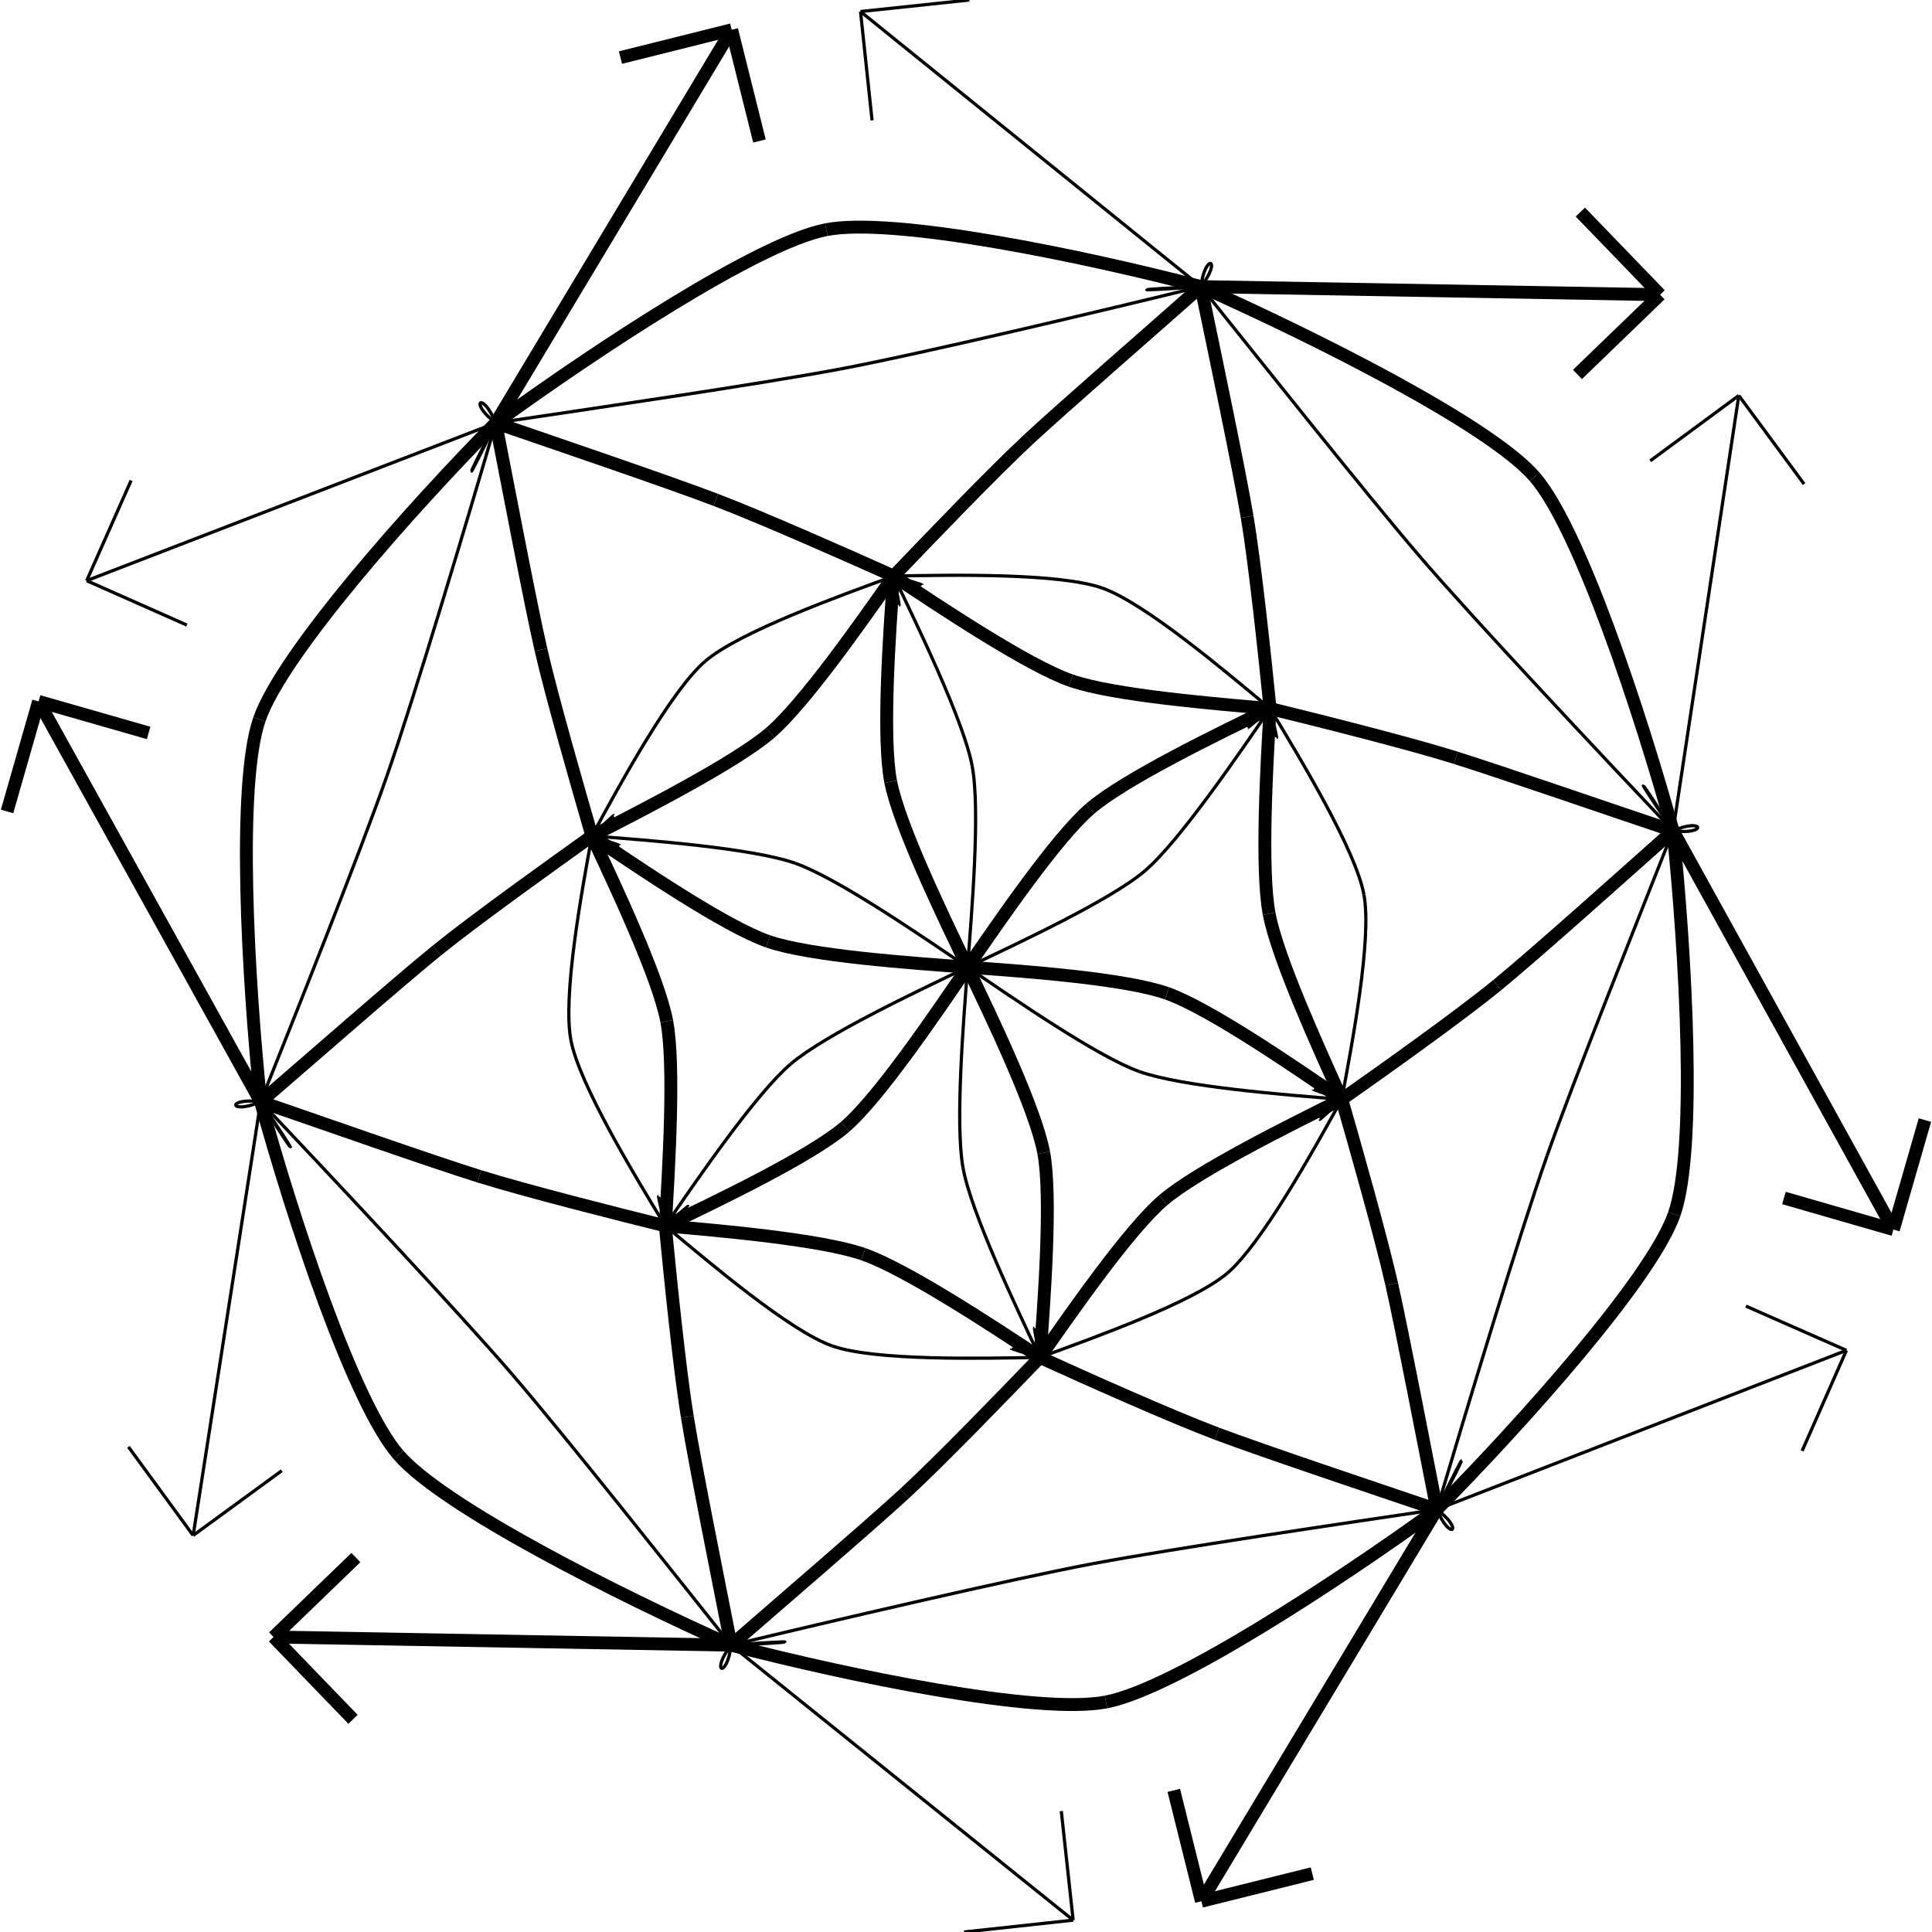 <svg height="600" width="600">
  <line x1="372.944" y1="89.006" x2="267.24" y2="3.585" style="stroke:rgb(0,0,0);stroke-width:1" />
  <line x1="267.24" y1="3.585" x2="301.027" y2="5.68434e-14" style="stroke:rgb(0,0,0);stroke-width:1" />
  <line x1="267.24" y1="3.585" x2="270.826" y2="37.372" style="stroke:rgb(0,0,0);stroke-width:1" />
  <line x1="372.944" y1="89.006" x2="515.553" y2="91.517" style="stroke:rgb(0,0,0);stroke-width:4" />
  <line x1="515.553" y1="91.517" x2="489.899" y2="116.284" style="stroke:rgb(0,0,0);stroke-width:4" />
  <line x1="515.553" y1="91.517" x2="490.787" y2="65.864" style="stroke:rgb(0,0,0);stroke-width:4" />
  <line x1="519.574" y1="257.999" x2="540.002" y2="122.833" style="stroke:rgb(0,0,0);stroke-width:1" />
  <line x1="540.002" y1="122.833" x2="560.285" y2="150.338" style="stroke:rgb(0,0,0);stroke-width:1" />
  <line x1="540.002" y1="122.833" x2="512.497" y2="143.116" style="stroke:rgb(0,0,0);stroke-width:1" />
  <line x1="519.574" y1="257.999" x2="588.007" y2="381.844" style="stroke:rgb(0,0,0);stroke-width:4" />
  <line x1="588.007" y1="381.844" x2="554.016" y2="372.048" style="stroke:rgb(0,0,0);stroke-width:4" />
  <line x1="588.007" y1="381.844" x2="597.802" y2="347.854" style="stroke:rgb(0,0,0);stroke-width:4" />
  <line x1="446.233" y1="468.789" x2="573.415" y2="419.366" style="stroke:rgb(0,0,0);stroke-width:1" />
  <line x1="573.415" y1="419.366" x2="559.669" y2="450.586" style="stroke:rgb(0,0,0);stroke-width:1" />
  <line x1="573.415" y1="419.366" x2="542.195" y2="405.62" style="stroke:rgb(0,0,0);stroke-width:1" />
  <line x1="446.233" y1="468.789" x2="373.107" y2="590.445" style="stroke:rgb(0,0,0);stroke-width:4" />
  <line x1="373.107" y1="590.445" x2="364.528" y2="556.012" style="stroke:rgb(0,0,0);stroke-width:4" />
  <line x1="373.107" y1="590.445" x2="407.54" y2="581.866" style="stroke:rgb(0,0,0);stroke-width:4" />
  <line x1="227.055" y1="510.919" x2="333.274" y2="596.32" style="stroke:rgb(0,0,0);stroke-width:1" />
  <line x1="333.274" y1="596.32" x2="299.4" y2="600" style="stroke:rgb(0,0,0);stroke-width:1" />
  <line x1="333.274" y1="596.32" x2="329.594" y2="562.446" style="stroke:rgb(0,0,0);stroke-width:1" />
  <line x1="227.055" y1="510.919" x2="84.962" y2="508.388" style="stroke:rgb(0,0,0);stroke-width:4" />
  <line x1="84.962" y1="508.388" x2="110.528" y2="483.716" style="stroke:rgb(0,0,0);stroke-width:4" />
  <line x1="84.962" y1="508.388" x2="109.633" y2="533.954" style="stroke:rgb(0,0,0);stroke-width:4" />
  <line x1="80.95" y1="342.156" x2="59.988" y2="476.843" style="stroke:rgb(0,0,0);stroke-width:1" />
  <line x1="59.988" y1="476.843" x2="39.884" y2="449.328" style="stroke:rgb(0,0,0);stroke-width:1" />
  <line x1="59.988" y1="476.843" x2="87.504" y2="456.739" style="stroke:rgb(0,0,0);stroke-width:1" />
  <line x1="80.95" y1="342.156" x2="11.983" y2="217.832" style="stroke:rgb(0,0,0);stroke-width:4" />
  <line x1="11.983" y1="217.832" x2="46.153" y2="227.618" style="stroke:rgb(0,0,0);stroke-width:4" />
  <line x1="11.983" y1="217.832" x2="2.198" y2="252.001" style="stroke:rgb(0,0,0);stroke-width:4" />
  <line x1="153.946" y1="131.346" x2="26.919" y2="180.33" style="stroke:rgb(0,0,0);stroke-width:1" />
  <line x1="26.919" y1="180.33" x2="40.715" y2="149.215" style="stroke:rgb(0,0,0);stroke-width:1" />
  <line x1="26.919" y1="180.33" x2="58.034" y2="194.126" style="stroke:rgb(0,0,0);stroke-width:1" />
  <line x1="153.946" y1="131.346" x2="227.227" y2="9.251" style="stroke:rgb(0,0,0);stroke-width:4" />
  <line x1="227.227" y1="9.251" x2="235.856" y2="43.789" style="stroke:rgb(0,0,0);stroke-width:4" />
  <line x1="227.227" y1="9.251" x2="192.689" y2="17.88" style="stroke:rgb(0,0,0);stroke-width:4" />
  <path d="M519.574 257.999 C 530.262 259.393, 529.272 253.813, 519.574 257.999" fill="none" style="stroke:rgb(0,0,0);stroke-width:1" />
  <path d="M372.944 89.006 C 391.259 111.848, 424.518 153.731, 441.281 173.226" fill="none" style="stroke:rgb(0,0,0);stroke-width:1" />
  <path d="M441.281 173.226 C 458.044 192.721, 498.1 235.333, 519.574 257.999" fill="none" style="stroke:rgb(0,0,0);stroke-width:1" />
  <path d="M372.944 89.006 C 408.066 104.66, 462.553 131.869, 476.606 148.085" fill="none" style="stroke:rgb(0,0,0);stroke-width:4" />
  <path d="M476.606 148.085 C 490.658 164.301, 509.486 221.588, 519.574 257.999" fill="none" style="stroke:rgb(0,0,0);stroke-width:4" />
  <path d="M446.233 468.789 C 450.453 478.837, 454.764 475.065, 446.233 468.789" fill="none" style="stroke:rgb(0,0,0);stroke-width:1" />
  <path d="M519.574 257.999 C 508.857 285.166, 488.989 334.769, 480.449 358.95" fill="none" style="stroke:rgb(0,0,0);stroke-width:1" />
  <path d="M480.449 358.95 C 471.91 383.13, 455.108 438.922, 446.233 468.789" fill="none" style="stroke:rgb(0,0,0);stroke-width:1" />
  <path d="M519.574 257.999 C 523.481 296.233, 527.013 356.873, 519.944 377.069" fill="none" style="stroke:rgb(0,0,0);stroke-width:4" />
  <path d="M519.944 377.069 C 512.875 397.265, 472.673 442.02, 446.233 468.789" fill="none" style="stroke:rgb(0,0,0);stroke-width:4" />
  <path d="M519.574 257.999 C 507.69 239.269, 506.903 239.513, 519.574 257.999" fill="none" style="stroke:rgb(0,0,0);stroke-width:1" />
  <path d="M394.44 220.061 C 409.519 223.739, 437.731 230.828, 452.113 235.345" fill="none" style="stroke:rgb(0,0,0);stroke-width:4" />
  <path d="M452.113 235.345 C 466.495 239.862, 500.85 251.742, 519.574 257.999" fill="none" style="stroke:rgb(0,0,0);stroke-width:4" />
  <path d="M372.944 89.006 C 377.05 108.778, 384.776 145.432, 387.305 160.496" fill="none" style="stroke:rgb(0,0,0);stroke-width:4" />
  <path d="M387.305 160.496 C 389.833 175.56, 392.855 204.432, 394.44 220.061" fill="none" style="stroke:rgb(0,0,0);stroke-width:4" />
  <path d="M372.944 89.006 C 379.7 80.343, 374.273 78.51, 372.944 89.006" fill="none" style="stroke:rgb(0,0,0);stroke-width:1" />
  <path d="M153.946 131.346 C 182.81 127.057, 235.689 119.347, 260.864 114.612" fill="none" style="stroke:rgb(0,0,0);stroke-width:1" />
  <path d="M260.864 114.612 C 286.039 109.878, 342.659 96.417, 372.944 89.006" fill="none" style="stroke:rgb(0,0,0);stroke-width:1" />
  <path d="M153.946 131.346 C 185.019 108.76, 235.562 75.356, 256.62 71.322" fill="none" style="stroke:rgb(0,0,0);stroke-width:4" />
  <path d="M256.62 71.322 C 277.678 67.287, 336.634 79.521, 372.944 89.006" fill="none" style="stroke:rgb(0,0,0);stroke-width:4" />
  <path d="M227.055 510.919 C 220.417 519.51, 225.797 521.492, 227.055 510.919" fill="none" style="stroke:rgb(0,0,0);stroke-width:1" />
  <path d="M446.233 468.789 C 417.51 473.049, 364.644 480.858, 339.38 485.615" fill="none" style="stroke:rgb(0,0,0);stroke-width:1" />
  <path d="M339.38 485.615 C 314.117 490.372, 257.394 503.628, 227.055 510.919" fill="none" style="stroke:rgb(0,0,0);stroke-width:1" />
  <path d="M446.233 468.789 C 415.257 491.203, 364.625 524.508, 343.489 528.569" fill="none" style="stroke:rgb(0,0,0);stroke-width:4" />
  <path d="M343.489 528.569 C 322.353 532.631, 263.395 520.391, 227.055 510.919" fill="none" style="stroke:rgb(0,0,0);stroke-width:4" />
  <path d="M446.233 468.789 C 456.717 448.914, 456.038 448.502, 446.233 468.789" fill="none" style="stroke:rgb(0,0,0);stroke-width:1" />
  <path d="M416.695 341.402 C 420.985 356.344, 428.883 384.103, 432.207 398.809" fill="none" style="stroke:rgb(0,0,0);stroke-width:4" />
  <path d="M432.207 398.809 C 435.53 413.514, 442.402 449.447, 446.233 468.789" fill="none" style="stroke:rgb(0,0,0);stroke-width:4" />
  <path d="M519.574 257.999 C 504.445 271.462, 476.773 296.274, 464.969 305.934" fill="none" style="stroke:rgb(0,0,0);stroke-width:4" />
  <path d="M464.969 305.934 C 453.166 315.595, 429.398 332.485, 416.695 341.402" fill="none" style="stroke:rgb(0,0,0);stroke-width:4" />
  <path d="M394.44 220.061 C 393.378 237.641, 391.548 270.011, 394.138 283.772" fill="none" style="stroke:rgb(0,0,0);stroke-width:4" />
  <path d="M394.138 283.772 C 396.727 297.532, 409.684 325.833, 416.695 341.402" fill="none" style="stroke:rgb(0,0,0);stroke-width:4" />
  <path d="M394.44 220.061 C 396.872 232.086, 397.397 232.021, 394.44 220.061" fill="none" style="stroke:rgb(0,0,0);stroke-width:1" />
  <path d="M394.44 220.061 C 403.82 235.569, 421.07 264.108, 423.584 277.85" fill="none" style="stroke:rgb(0,0,0);stroke-width:1" />
  <path d="M423.584 277.85 C 426.099 291.593, 419.977 323.723, 416.695 341.402" fill="none" style="stroke:rgb(0,0,0);stroke-width:1" />
  <path d="M277.527 178.908 C 292.233 188.725, 319.289 206.732, 332.533 211.352" fill="none" style="stroke:rgb(0,0,0);stroke-width:4" />
  <path d="M332.533 211.352 C 345.777 215.971, 377.178 218.541, 394.44 220.061" fill="none" style="stroke:rgb(0,0,0);stroke-width:4" />
  <path d="M277.527 178.908 C 289.272 182.87, 289.343 182.344, 277.527 178.908" fill="none" style="stroke:rgb(0,0,0);stroke-width:1" />
  <path d="M277.527 178.908 C 295.589 178.534, 329.076 177.935, 342.341 182.634" fill="none" style="stroke:rgb(0,0,0);stroke-width:1" />
  <path d="M342.341 182.634 C 355.607 187.333, 380.577 208.51, 394.44 220.061" fill="none" style="stroke:rgb(0,0,0);stroke-width:1" />
  <path d="M372.944 89.006 C 358.192 102.11, 330.524 126.136, 319.44 136.427" fill="none" style="stroke:rgb(0,0,0);stroke-width:4" />
  <path d="M319.44 136.427 C 308.356 146.717, 288.315 167.642, 277.527 178.908" fill="none" style="stroke:rgb(0,0,0);stroke-width:4" />
  <path d="M372.944 89.006 C 350.673 89.902, 350.466 90.67, 372.944 89.006" fill="none" style="stroke:rgb(0,0,0);stroke-width:1" />
  <path d="M153.946 131.346 C 172.916 137.833, 208.081 149.827, 222.301 155.246" fill="none" style="stroke:rgb(0,0,0);stroke-width:4" />
  <path d="M222.301 155.246 C 236.522 160.665, 263.146 172.452, 277.527 178.908" fill="none" style="stroke:rgb(0,0,0);stroke-width:4" />
  <path d="M153.946 131.346 C 149.821 121.224, 145.444 124.927, 153.946 131.346" fill="none" style="stroke:rgb(0,0,0);stroke-width:1" />
  <path d="M80.95 342.156 C 91.734 315.142, 111.584 265.435, 120.07 241.222" fill="none" style="stroke:rgb(0,0,0);stroke-width:1" />
  <path d="M120.07 241.222 C 128.557 217.01, 145.205 161.311, 153.946 131.346" fill="none" style="stroke:rgb(0,0,0);stroke-width:1" />
  <path d="M80.95 342.156 C 76.999 304.103, 73.539 243.689, 80.562 223.381" fill="none" style="stroke:rgb(0,0,0);stroke-width:4" />
  <path d="M80.562 223.381 C 87.585 203.073, 127.543 158.083, 153.946 131.346" fill="none" style="stroke:rgb(0,0,0);stroke-width:4" />
  <path d="M80.95 342.156 C 70.072 340.771, 71.219 346.376, 80.95 342.156" fill="none" style="stroke:rgb(0,0,0);stroke-width:1" />
  <path d="M227.055 510.919 C 208.9 488.153, 175.892 446.391, 159.17 426.941" fill="none" style="stroke:rgb(0,0,0);stroke-width:1" />
  <path d="M159.17 426.941 C 142.449 407.491, 102.404 364.871, 80.95 342.156" fill="none" style="stroke:rgb(0,0,0);stroke-width:1" />
  <path d="M227.055 510.919 C 192.022 495.262, 137.771 468.016, 123.751 451.822" fill="none" style="stroke:rgb(0,0,0);stroke-width:4" />
  <path d="M123.751 451.822 C 109.731 435.629, 90.93 378.494, 80.95 342.156" fill="none" style="stroke:rgb(0,0,0);stroke-width:4" />
  <path d="M227.055 510.919 C 249.198 510.025, 249.487 509.182, 227.055 510.919" fill="none" style="stroke:rgb(0,0,0);stroke-width:1" />
  <path d="M322.959 421.549 C 312.189 432.738, 292.062 453.569, 280.933 463.816" fill="none" style="stroke:rgb(0,0,0);stroke-width:4" />
  <path d="M280.933 463.816 C 269.805 474.064, 241.98 497.918, 227.055 510.919" fill="none" style="stroke:rgb(0,0,0);stroke-width:4" />
  <path d="M446.233 468.789 C 427.224 462.348, 392.148 450.604, 377.889 445.236" fill="none" style="stroke:rgb(0,0,0);stroke-width:4" />
  <path d="M377.889 445.236 C 363.631 439.867, 337.07 427.991, 322.959 421.549" fill="none" style="stroke:rgb(0,0,0);stroke-width:4" />
  <path d="M416.695 341.402 C 400.943 349.221, 371.846 363.648, 361.212 372.755" fill="none" style="stroke:rgb(0,0,0);stroke-width:4" />
  <path d="M361.212 372.755 C 350.578 381.862, 332.807 407.509, 322.959 421.549" fill="none" style="stroke:rgb(0,0,0);stroke-width:4" />
  <path d="M416.695 341.402 C 407.436 349.499, 407.757 349.91, 416.695 341.402" fill="none" style="stroke:rgb(0,0,0);stroke-width:1" />
  <path d="M416.695 341.402 C 407.889 357.295, 391.763 386.371, 381.146 395.399" fill="none" style="stroke:rgb(0,0,0);stroke-width:1" />
  <path d="M381.146 395.399 C 370.529 404.427, 339.787 415.424, 322.959 421.549" fill="none" style="stroke:rgb(0,0,0);stroke-width:1" />
  <path d="M300.479 300.37 C 314.774 310.11, 340.661 328.052, 353.773 332.762" fill="none" style="stroke:rgb(0,0,0);stroke-width:1" />
  <path d="M353.773 332.762 C 366.886 337.473, 399.107 340.047, 416.695 341.402" fill="none" style="stroke:rgb(0,0,0);stroke-width:1" />
  <path d="M300.479 300.37 C 317.802 301.594, 349.329 303.869, 362.431 308.497" fill="none" style="stroke:rgb(0,0,0);stroke-width:4" />
  <path d="M362.431 308.497 C 375.532 313.126, 402.112 331.367, 416.695 341.402" fill="none" style="stroke:rgb(0,0,0);stroke-width:4" />
  <path d="M394.44 220.061 C 378.536 227.718, 349.195 241.986, 338.579 251.136" fill="none" style="stroke:rgb(0,0,0);stroke-width:4" />
  <path d="M338.579 251.136 C 327.963 260.286, 310.324 286.173, 300.479 300.37" fill="none" style="stroke:rgb(0,0,0);stroke-width:4" />
  <path d="M394.44 220.061 C 384.856 227.962, 385.348 228.093, 394.44 220.061" fill="none" style="stroke:rgb(0,0,0);stroke-width:1" />
  <path d="M394.44 220.061 C 384.489 234.511, 366.242 261.298, 355.624 270.395" fill="none" style="stroke:rgb(0,0,0);stroke-width:1" />
  <path d="M355.624 270.395 C 345.005 279.492, 316.272 292.859, 300.479 300.37" fill="none" style="stroke:rgb(0,0,0);stroke-width:1" />
  <path d="M277.527 178.908 C 276.196 196.63, 273.956 229.076, 276.607 242.755" fill="none" style="stroke:rgb(0,0,0);stroke-width:4" />
  <path d="M276.607 242.755 C 279.258 256.434, 292.975 284.719, 300.479 300.37" fill="none" style="stroke:rgb(0,0,0);stroke-width:4" />
  <path d="M277.527 178.908 C 279.568 190.919, 280.008 190.9, 277.527 178.908" fill="none" style="stroke:rgb(0,0,0);stroke-width:1" />
  <path d="M277.527 178.908 C 285.178 194.802, 299.336 224.121, 301.91 237.862" fill="none" style="stroke:rgb(0,0,0);stroke-width:1" />
  <path d="M301.91 237.862 C 304.484 251.602, 301.803 283.015, 300.479 300.37" fill="none" style="stroke:rgb(0,0,0);stroke-width:1" />
  <path d="M183.821 259.625 C 199.559 251.608, 228.615 236.712, 239.239 227.551" fill="none" style="stroke:rgb(0,0,0);stroke-width:4" />
  <path d="M239.239 227.551 C 249.863 218.39, 267.66 192.927, 277.527 178.908" fill="none" style="stroke:rgb(0,0,0);stroke-width:4" />
  <path d="M183.821 259.625 C 193.059 251.342, 192.711 250.964, 183.821 259.625" fill="none" style="stroke:rgb(0,0,0);stroke-width:1" />
  <path d="M183.821 259.625 C 192.471 243.65, 208.394 214.426, 219.027 205.33" fill="none" style="stroke:rgb(0,0,0);stroke-width:1" />
  <path d="M219.027 205.33 C 229.659 196.234, 260.588 185.099, 277.527 178.908" fill="none" style="stroke:rgb(0,0,0);stroke-width:1" />
  <path d="M153.946 131.346 C 157.759 150.845, 164.626 187.021, 168.003 201.772" fill="none" style="stroke:rgb(0,0,0);stroke-width:4" />
  <path d="M168.003 201.772 C 171.381 216.524, 179.452 244.487, 183.821 259.625" fill="none" style="stroke:rgb(0,0,0);stroke-width:4" />
  <path d="M153.946 131.346 C 143.664 150.973, 144.242 151.577, 153.946 131.346" fill="none" style="stroke:rgb(0,0,0);stroke-width:1" />
  <path d="M80.95 342.156 C 96.05 329.152, 123.86 304.766, 135.669 295.19" fill="none" style="stroke:rgb(0,0,0);stroke-width:4" />
  <path d="M135.669 295.19 C 147.478 285.614, 171.104 268.735, 183.821 259.625" fill="none" style="stroke:rgb(0,0,0);stroke-width:4" />
  <path d="M80.95 342.156 C 92.769 360.895, 93.683 360.858, 80.95 342.156" fill="none" style="stroke:rgb(0,0,0);stroke-width:1" />
  <path d="M206.62 380.706 C 191.412 376.929, 163.298 369.832, 148.857 365.321" fill="none" style="stroke:rgb(0,0,0);stroke-width:4" />
  <path d="M148.857 365.321 C 134.415 360.81, 99.695 348.631, 80.95 342.156" fill="none" style="stroke:rgb(0,0,0);stroke-width:4" />
  <path d="M227.055 510.919 C 223.19 491.312, 215.886 454.993, 213.451 440.008" fill="none" style="stroke:rgb(0,0,0);stroke-width:4" />
  <path d="M213.451 440.008 C 211.016 425.022, 208.102 396.234, 206.62 380.706" fill="none" style="stroke:rgb(0,0,0);stroke-width:4" />
  <path d="M322.959 421.549 C 308.265 411.794, 281.324 394.093, 268.128 389.507" fill="none" style="stroke:rgb(0,0,0);stroke-width:4" />
  <path d="M268.128 389.507 C 254.931 384.921, 223.703 382.2, 206.62 380.706" fill="none" style="stroke:rgb(0,0,0);stroke-width:4" />
  <path d="M322.959 421.549 C 311.166 417.585, 311.121 418.113, 322.959 421.549" fill="none" style="stroke:rgb(0,0,0);stroke-width:1" />
  <path d="M322.959 421.549 C 304.923 421.895, 271.626 422.647, 258.428 417.986" fill="none" style="stroke:rgb(0,0,0);stroke-width:1" />
  <path d="M258.428 417.986 C 245.229 413.325, 220.356 392.151, 206.62 380.706" fill="none" style="stroke:rgb(0,0,0);stroke-width:1" />
  <path d="M300.479 300.37 C 299.215 317.544, 296.6 348.938, 299.076 362.695" fill="none" style="stroke:rgb(0,0,0);stroke-width:1" />
  <path d="M299.076 362.695 C 301.552 376.451, 315.406 405.647, 322.959 421.549" fill="none" style="stroke:rgb(0,0,0);stroke-width:1" />
  <path d="M300.479 300.37 C 307.945 315.939, 321.591 344.318, 324.14 358.009" fill="none" style="stroke:rgb(0,0,0);stroke-width:4" />
  <path d="M324.14 358.009 C 326.69 371.699, 324.283 403.91, 322.959 421.549" fill="none" style="stroke:rgb(0,0,0);stroke-width:4" />
  <path d="M416.695 341.402 C 404.939 337.017, 405 337.513, 416.695 341.402" fill="none" style="stroke:rgb(0,0,0);stroke-width:1" />
  <path d="M183.821 259.625 C 198.503 269.607, 225.376 287.797, 238.523 292.354" fill="none" style="stroke:rgb(0,0,0);stroke-width:4" />
  <path d="M238.523 292.354 C 251.669 296.91, 283.124 299.092, 300.479 300.37" fill="none" style="stroke:rgb(0,0,0);stroke-width:4" />
  <path d="M183.821 259.625 C 195.394 263.858, 195.289 263.369, 183.821 259.625" fill="none" style="stroke:rgb(0,0,0);stroke-width:1" />
  <path d="M183.821 259.625 C 201.39 260.919, 233.825 263.424, 247.034 268.113" fill="none" style="stroke:rgb(0,0,0);stroke-width:1" />
  <path d="M247.034 268.113 C 260.243 272.802, 286.137 290.669, 300.479 300.37" fill="none" style="stroke:rgb(0,0,0);stroke-width:1" />
  <path d="M206.62 380.706 C 207.66 363.173, 209.664 330.899, 207.062 317.151" fill="none" style="stroke:rgb(0,0,0);stroke-width:4" />
  <path d="M207.062 317.151 C 204.46 303.404, 191.057 275.137, 183.821 259.625" fill="none" style="stroke:rgb(0,0,0);stroke-width:4" />
  <path d="M206.62 380.706 C 204.109 368.514, 203.553 368.585, 206.62 380.706" fill="none" style="stroke:rgb(0,0,0);stroke-width:1" />
  <path d="M206.62 380.706 C 197.165 365.189, 179.879 336.76, 177.296 323.022" fill="none" style="stroke:rgb(0,0,0);stroke-width:1" />
  <path d="M177.296 323.022 C 174.712 309.283, 180.599 277.171, 183.821 259.625" fill="none" style="stroke:rgb(0,0,0);stroke-width:1" />
  <path d="M300.479 300.37 C 284.869 307.813, 256.293 321.308, 245.605 330.384" fill="none" style="stroke:rgb(0,0,0);stroke-width:1" />
  <path d="M245.605 330.384 C 234.917 339.459, 216.563 366.132, 206.62 380.706" fill="none" style="stroke:rgb(0,0,0);stroke-width:1" />
  <path d="M300.479 300.37 C 290.694 314.664, 273.024 340.812, 262.478 349.913" fill="none" style="stroke:rgb(0,0,0);stroke-width:4" />
  <path d="M262.478 349.913 C 251.932 359.013, 222.672 373.033, 206.62 380.706" fill="none" style="stroke:rgb(0,0,0);stroke-width:4" />
  <path d="M322.959 421.549 C 320.907 409.373, 320.479 409.507, 322.959 421.549" fill="none" style="stroke:rgb(0,0,0);stroke-width:1" />
  <path d="M206.62 380.706 C 216.071 372.848, 215.941 372.409, 206.62 380.706" fill="none" style="stroke:rgb(0,0,0);stroke-width:1" />
  <ellipse cx="519.574" cy="257.999" rx="1.272" ry="1.272"  style="fill:rgb(0,0,0)" />
  <ellipse cx="372.944" cy="89.006" rx="1.272" ry="1.272"  style="fill:rgb(0,0,0)" />
  <ellipse cx="300.128" cy="299.958" rx="1.272" ry="1.272"  style="fill:rgb(0,0,0)" />
  <ellipse cx="446.233" cy="468.789" rx="1.272" ry="1.272"  style="fill:rgb(0,0,0)" />
  <ellipse cx="394.44" cy="220.061" rx="1.272" ry="1.272"  style="fill:rgb(0,0,0)" />
  <ellipse cx="153.946" cy="131.346" rx="1.272" ry="1.272"  style="fill:rgb(0,0,0)" />
  <ellipse cx="227.055" cy="510.919" rx="1.272" ry="1.272"  style="fill:rgb(0,0,0)" />
  <ellipse cx="416.695" cy="341.402" rx="1.272" ry="1.272"  style="fill:rgb(0,0,0)" />
  <ellipse cx="277.527" cy="178.908" rx="1.272" ry="1.272"  style="fill:rgb(0,0,0)" />
  <ellipse cx="80.95" cy="342.156" rx="1.272" ry="1.272"  style="fill:rgb(0,0,0)" />
  <ellipse cx="322.959" cy="421.549" rx="1.272" ry="1.272"  style="fill:rgb(0,0,0)" />
  <ellipse cx="300.479" cy="300.37" rx="1.272" ry="1.272"  style="fill:rgb(0,0,0)" />
  <ellipse cx="183.821" cy="259.625" rx="1.272" ry="1.272"  style="fill:rgb(0,0,0)" />
  <ellipse cx="206.62" cy="380.706" rx="1.272" ry="1.272"  style="fill:rgb(0,0,0)" />
</svg>
